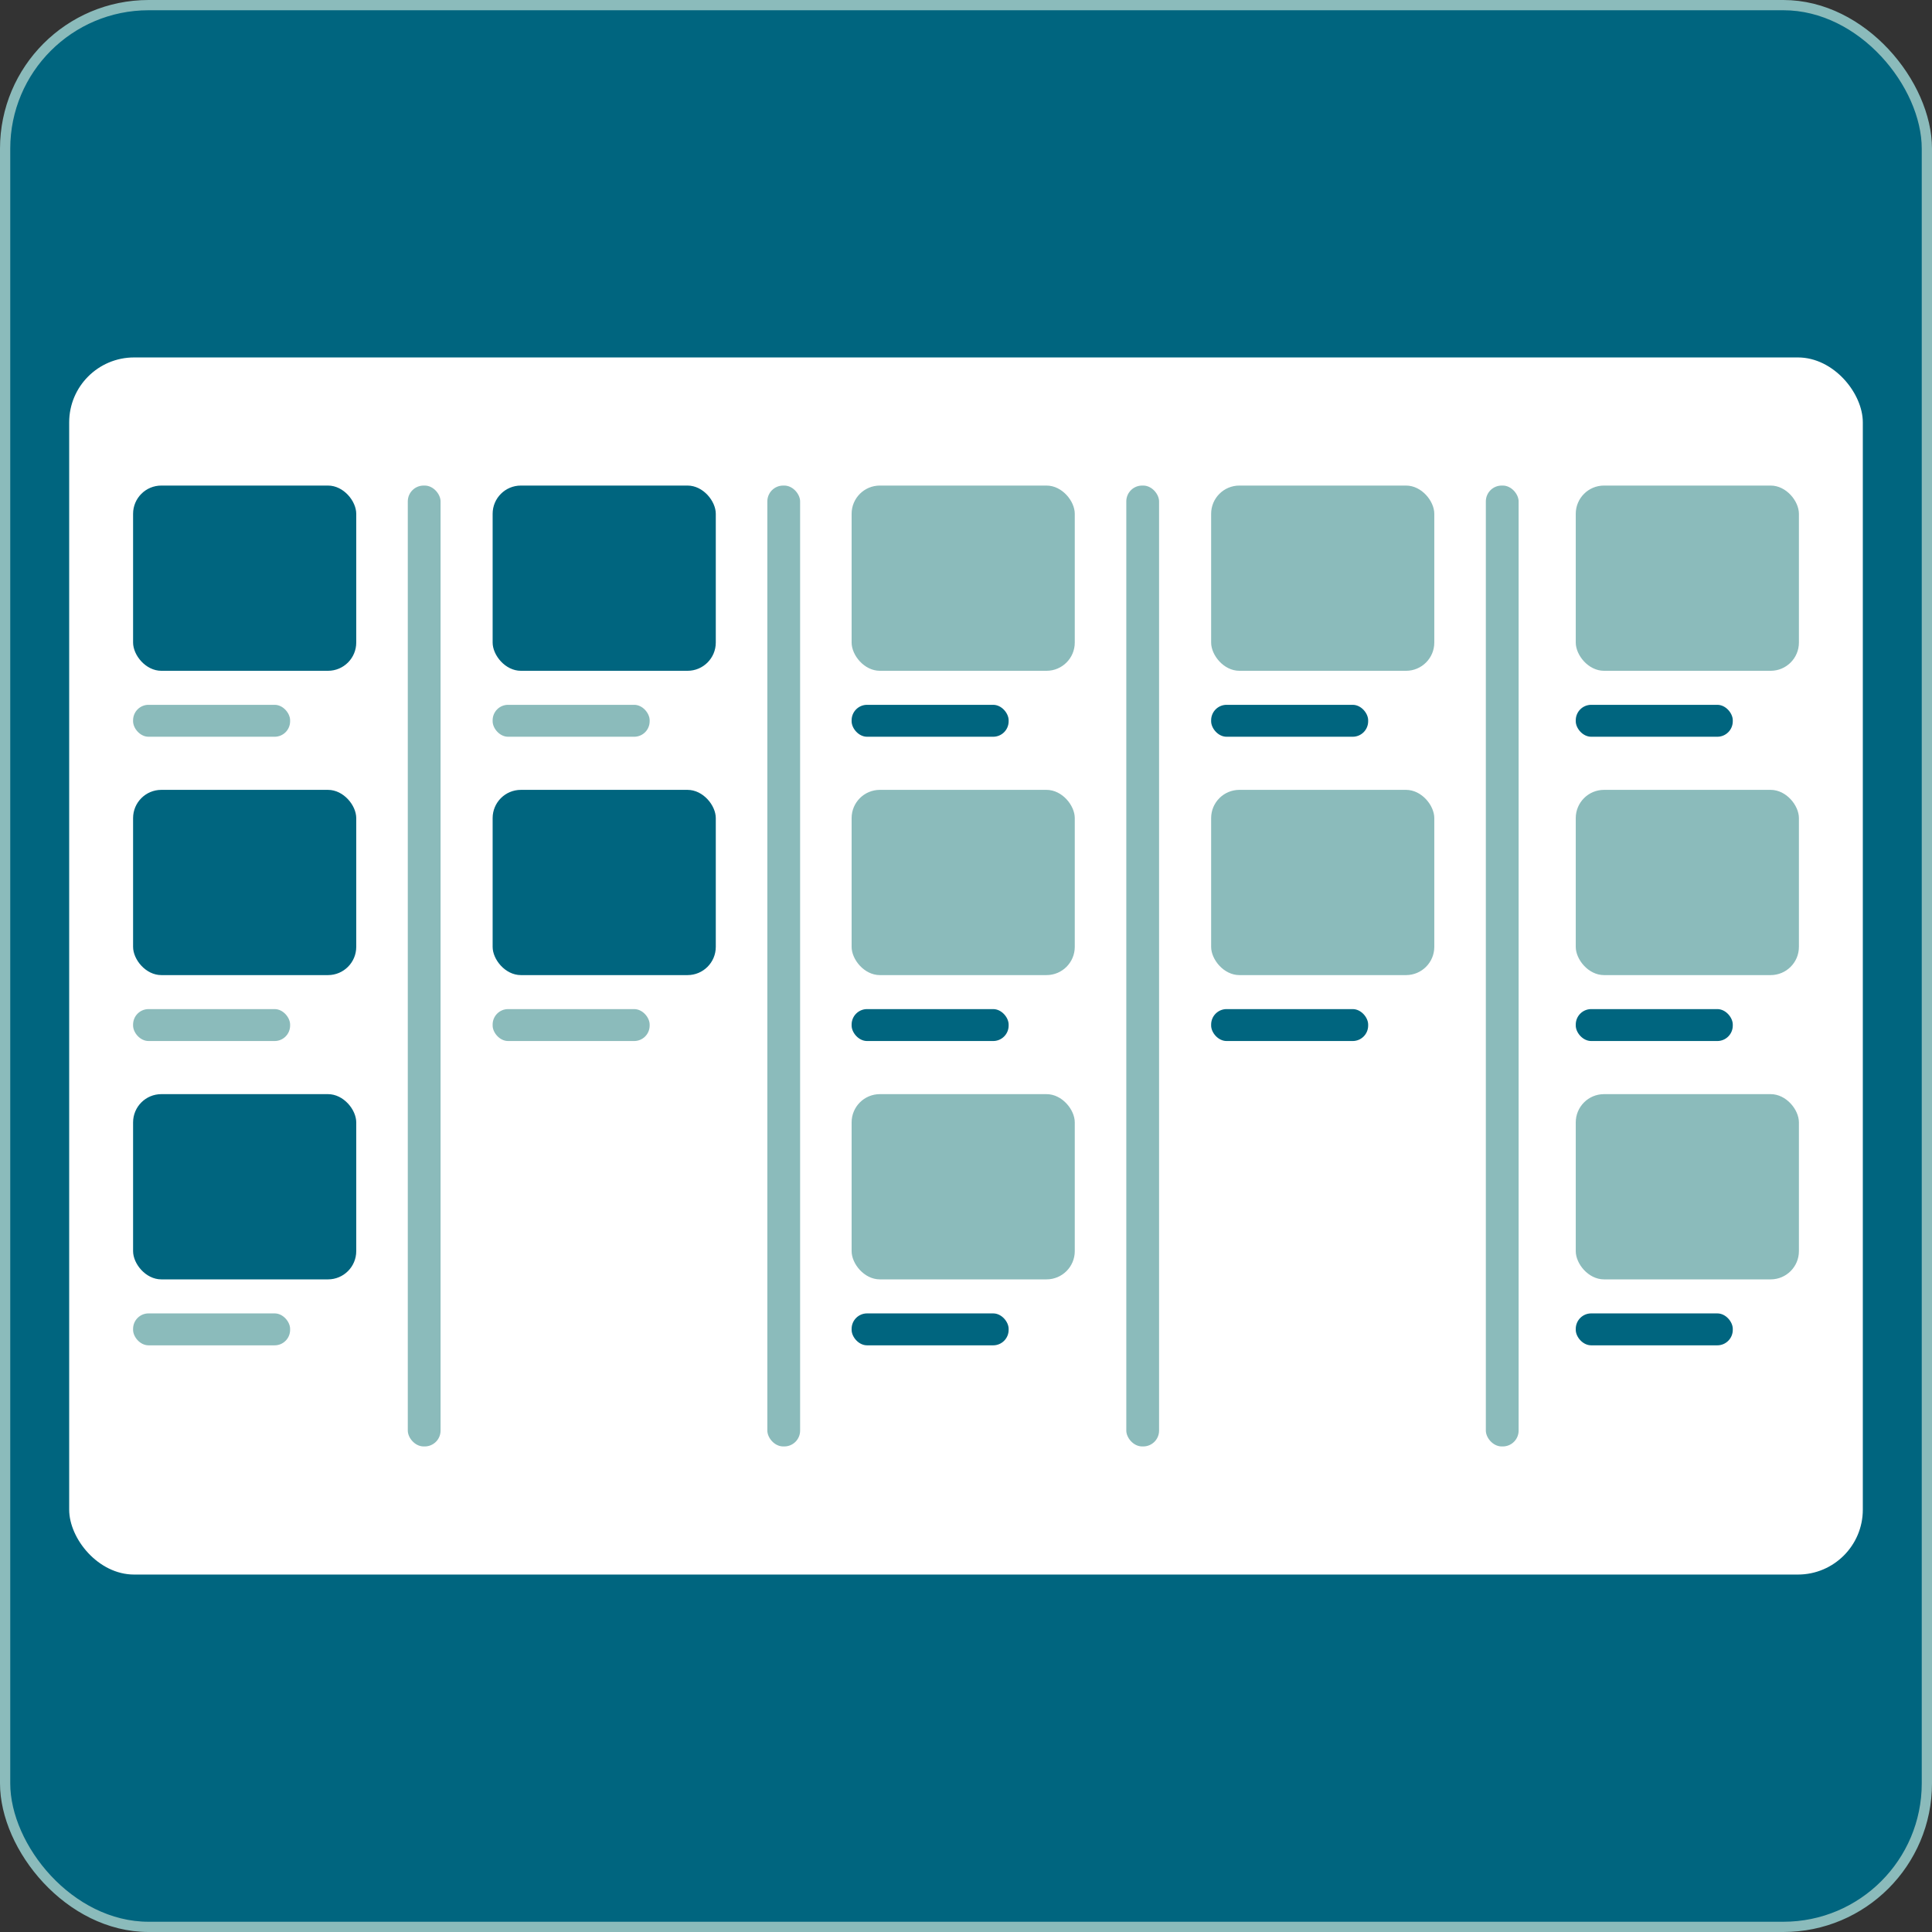 <?xml version="1.0" encoding="UTF-8"?><svg id="Layer_2" xmlns="http://www.w3.org/2000/svg" viewBox="0 0 754 754"><rect x="0" y="0" width="754" height="754" fill="#333333" stroke="none"/><defs><style>.cls-1{stroke:#8bbbbb;stroke-miterlimit:10;stroke-width:4px;}.cls-1,.cls-2{fill:#00657f;}.cls-3{fill:#fff;}.cls-4{fill:#8bbbbb;}</style></defs><g id="Layer_1-2"><rect class="cls-1" x="2" y="2" width="750" height="750" rx="56" ry="56"/><rect class="cls-3" x="27" y="139.5" width="700" height="475" rx="25.33" ry="25.33"/><rect class="cls-4" x="159.15" y="189.5" width="12.79" height="375" rx="6.18" ry="6.18"/><rect class="cls-2" x="51.94" y="189.5" width="87.09" height="72.29" rx="11.02" ry="11.02"/><rect class="cls-4" x="51.94" y="275.07" width="61.28" height="12.46" rx="6.03" ry="6.03"/><rect class="cls-2" x="51.94" y="308.26" width="87.09" height="72.29" rx="11.02" ry="11.02"/><rect class="cls-4" x="51.94" y="393.82" width="61.28" height="12.46" rx="6.03" ry="6.03"/><rect class="cls-2" x="51.94" y="427.01" width="87.09" height="72.29" rx="11.02" ry="11.02"/><rect class="cls-4" x="51.94" y="512.58" width="61.28" height="12.46" rx="6.03" ry="6.03"/><rect class="cls-4" x="299.47" y="189.5" width="12.79" height="375" rx="6.18" ry="6.18"/><rect class="cls-2" x="192.26" y="189.5" width="87.09" height="72.29" rx="11.02" ry="11.02"/><rect class="cls-4" x="192.26" y="275.07" width="61.28" height="12.46" rx="6.03" ry="6.03"/><rect class="cls-2" x="192.26" y="308.26" width="87.09" height="72.29" rx="11.02" ry="11.02"/><rect class="cls-4" x="192.26" y="393.82" width="61.28" height="12.46" rx="6.03" ry="6.03"/><rect class="cls-4" x="439.56" y="189.5" width="12.79" height="375" rx="6.18" ry="6.18"/><rect class="cls-4" x="332.36" y="189.5" width="87.09" height="72.29" rx="11.02" ry="11.02"/><rect class="cls-2" x="332.36" y="275.07" width="61.28" height="12.46" rx="6.03" ry="6.03"/><rect class="cls-4" x="332.36" y="308.26" width="87.09" height="72.29" rx="11.02" ry="11.02"/><rect class="cls-2" x="332.36" y="393.82" width="61.28" height="12.46" rx="6.03" ry="6.03"/><rect class="cls-4" x="332.36" y="427.01" width="87.09" height="72.29" rx="11.02" ry="11.02"/><rect class="cls-2" x="332.36" y="512.58" width="61.28" height="12.46" rx="6.03" ry="6.03"/><rect class="cls-4" x="579.88" y="189.5" width="12.79" height="375" rx="6.18" ry="6.18"/><rect class="cls-4" x="472.67" y="189.5" width="87.09" height="72.29" rx="11.02" ry="11.02"/><rect class="cls-2" x="472.67" y="275.07" width="61.28" height="12.46" rx="6.03" ry="6.03"/><rect class="cls-4" x="472.67" y="308.26" width="87.09" height="72.29" rx="11.02" ry="11.02"/><rect class="cls-2" x="472.67" y="393.82" width="61.28" height="12.46" rx="6.03" ry="6.03"/><rect class="cls-4" x="614.97" y="189.5" width="87.09" height="72.29" rx="11.02" ry="11.02"/><rect class="cls-2" x="614.97" y="275.07" width="61.28" height="12.46" rx="6.03" ry="6.03"/><rect class="cls-4" x="614.97" y="308.26" width="87.09" height="72.29" rx="11.02" ry="11.02"/><rect class="cls-2" x="614.97" y="393.82" width="61.28" height="12.46" rx="6.03" ry="6.03"/><rect class="cls-4" x="614.97" y="427.01" width="87.09" height="72.29" rx="11.02" ry="11.02"/><rect class="cls-2" x="614.97" y="512.58" width="61.28" height="12.46" rx="6.03" ry="6.03"/></g></svg>